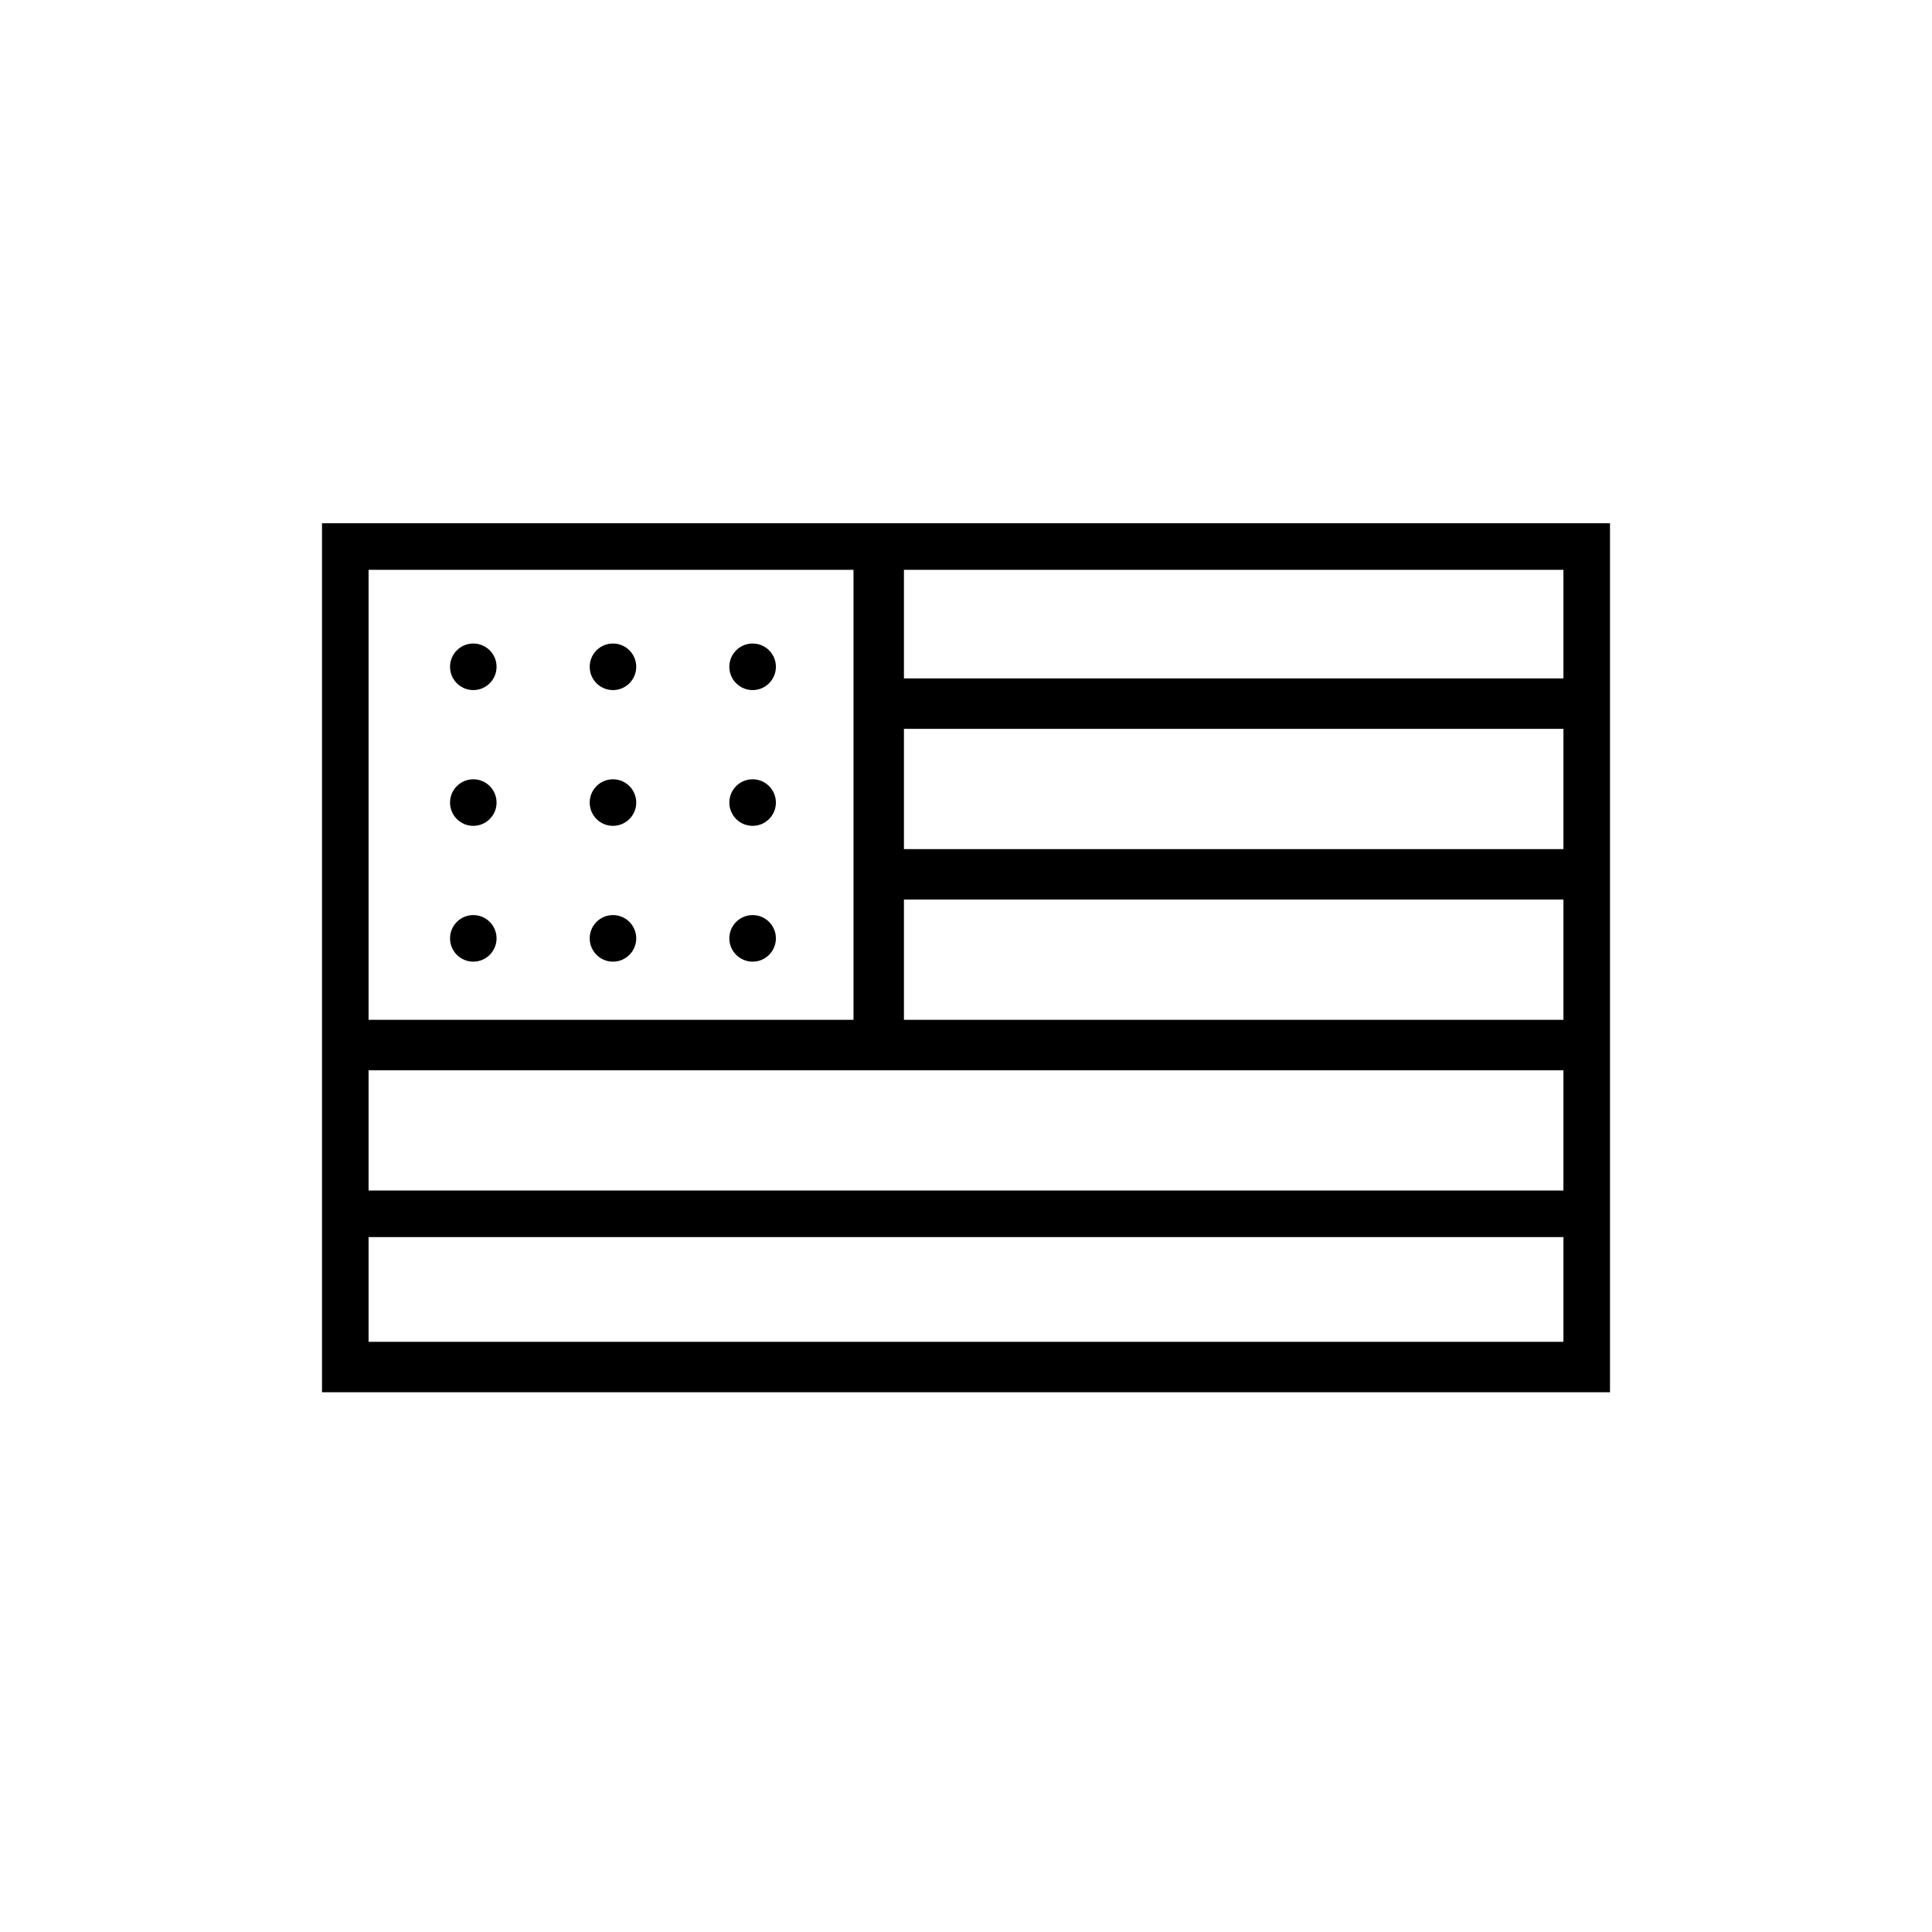 <svg viewBox="0 0 48 48" fill="none" xmlns="http://www.w3.org/2000/svg">
  <title>Flag - USA Glyph</title>
  <path d="M8 13V34.59H40V13H8ZM38.843 14.157V16.855H22.458V14.157H38.843ZM22.458 25.337V22.349H38.843V25.337H22.458ZM38.843 26.59V29.578H9.157V26.59H38.843ZM22.458 21.096V18.108H38.843V21.096H22.458ZM9.157 14.157H21.205V25.337H9.157V14.157ZM9.157 33.337V30.735H38.843V33.337H9.157Z" fill="currentColor"/>
  <path d="M11.759 17.145C12.078 17.145 12.337 16.886 12.337 16.566C12.337 16.247 12.078 15.988 11.759 15.988C11.44 15.988 11.181 16.247 11.181 16.566C11.181 16.886 11.44 17.145 11.759 17.145Z" fill="currentColor"/>
  <path d="M15.229 17.145C15.548 17.145 15.807 16.886 15.807 16.566C15.807 16.247 15.548 15.988 15.229 15.988C14.909 15.988 14.651 16.247 14.651 16.566C14.651 16.886 14.909 17.145 15.229 17.145Z" fill="currentColor"/>
  <path d="M18.699 17.145C19.018 17.145 19.277 16.886 19.277 16.566C19.277 16.247 19.018 15.988 18.699 15.988C18.379 15.988 18.12 16.247 18.12 16.566C18.12 16.886 18.379 17.145 18.699 17.145Z" fill="currentColor"/>
  <path d="M11.759 20.518C12.078 20.518 12.337 20.259 12.337 19.94C12.337 19.62 12.078 19.361 11.759 19.361C11.44 19.361 11.181 19.62 11.181 19.94C11.181 20.259 11.44 20.518 11.759 20.518Z" fill="currentColor"/>
  <path d="M15.229 20.518C15.548 20.518 15.807 20.259 15.807 19.94C15.807 19.62 15.548 19.361 15.229 19.361C14.909 19.361 14.651 19.62 14.651 19.94C14.651 20.259 14.909 20.518 15.229 20.518Z" fill="currentColor"/>
  <path d="M18.699 20.518C19.018 20.518 19.277 20.259 19.277 19.94C19.277 19.62 19.018 19.361 18.699 19.361C18.379 19.361 18.12 19.62 18.12 19.94C18.12 20.259 18.379 20.518 18.699 20.518Z" fill="currentColor"/>
  <path d="M11.759 23.892C12.078 23.892 12.337 23.633 12.337 23.313C12.337 22.994 12.078 22.735 11.759 22.735C11.44 22.735 11.181 22.994 11.181 23.313C11.181 23.633 11.44 23.892 11.759 23.892Z" fill="currentColor"/>
  <path d="M15.229 23.892C15.548 23.892 15.807 23.633 15.807 23.313C15.807 22.994 15.548 22.735 15.229 22.735C14.909 22.735 14.651 22.994 14.651 23.313C14.651 23.633 14.909 23.892 15.229 23.892Z" fill="currentColor"/>
  <path d="M18.699 23.892C19.018 23.892 19.277 23.633 19.277 23.313C19.277 22.994 19.018 22.735 18.699 22.735C18.379 22.735 18.12 22.994 18.12 23.313C18.12 23.633 18.379 23.892 18.699 23.892Z" fill="currentColor"/>
</svg>
